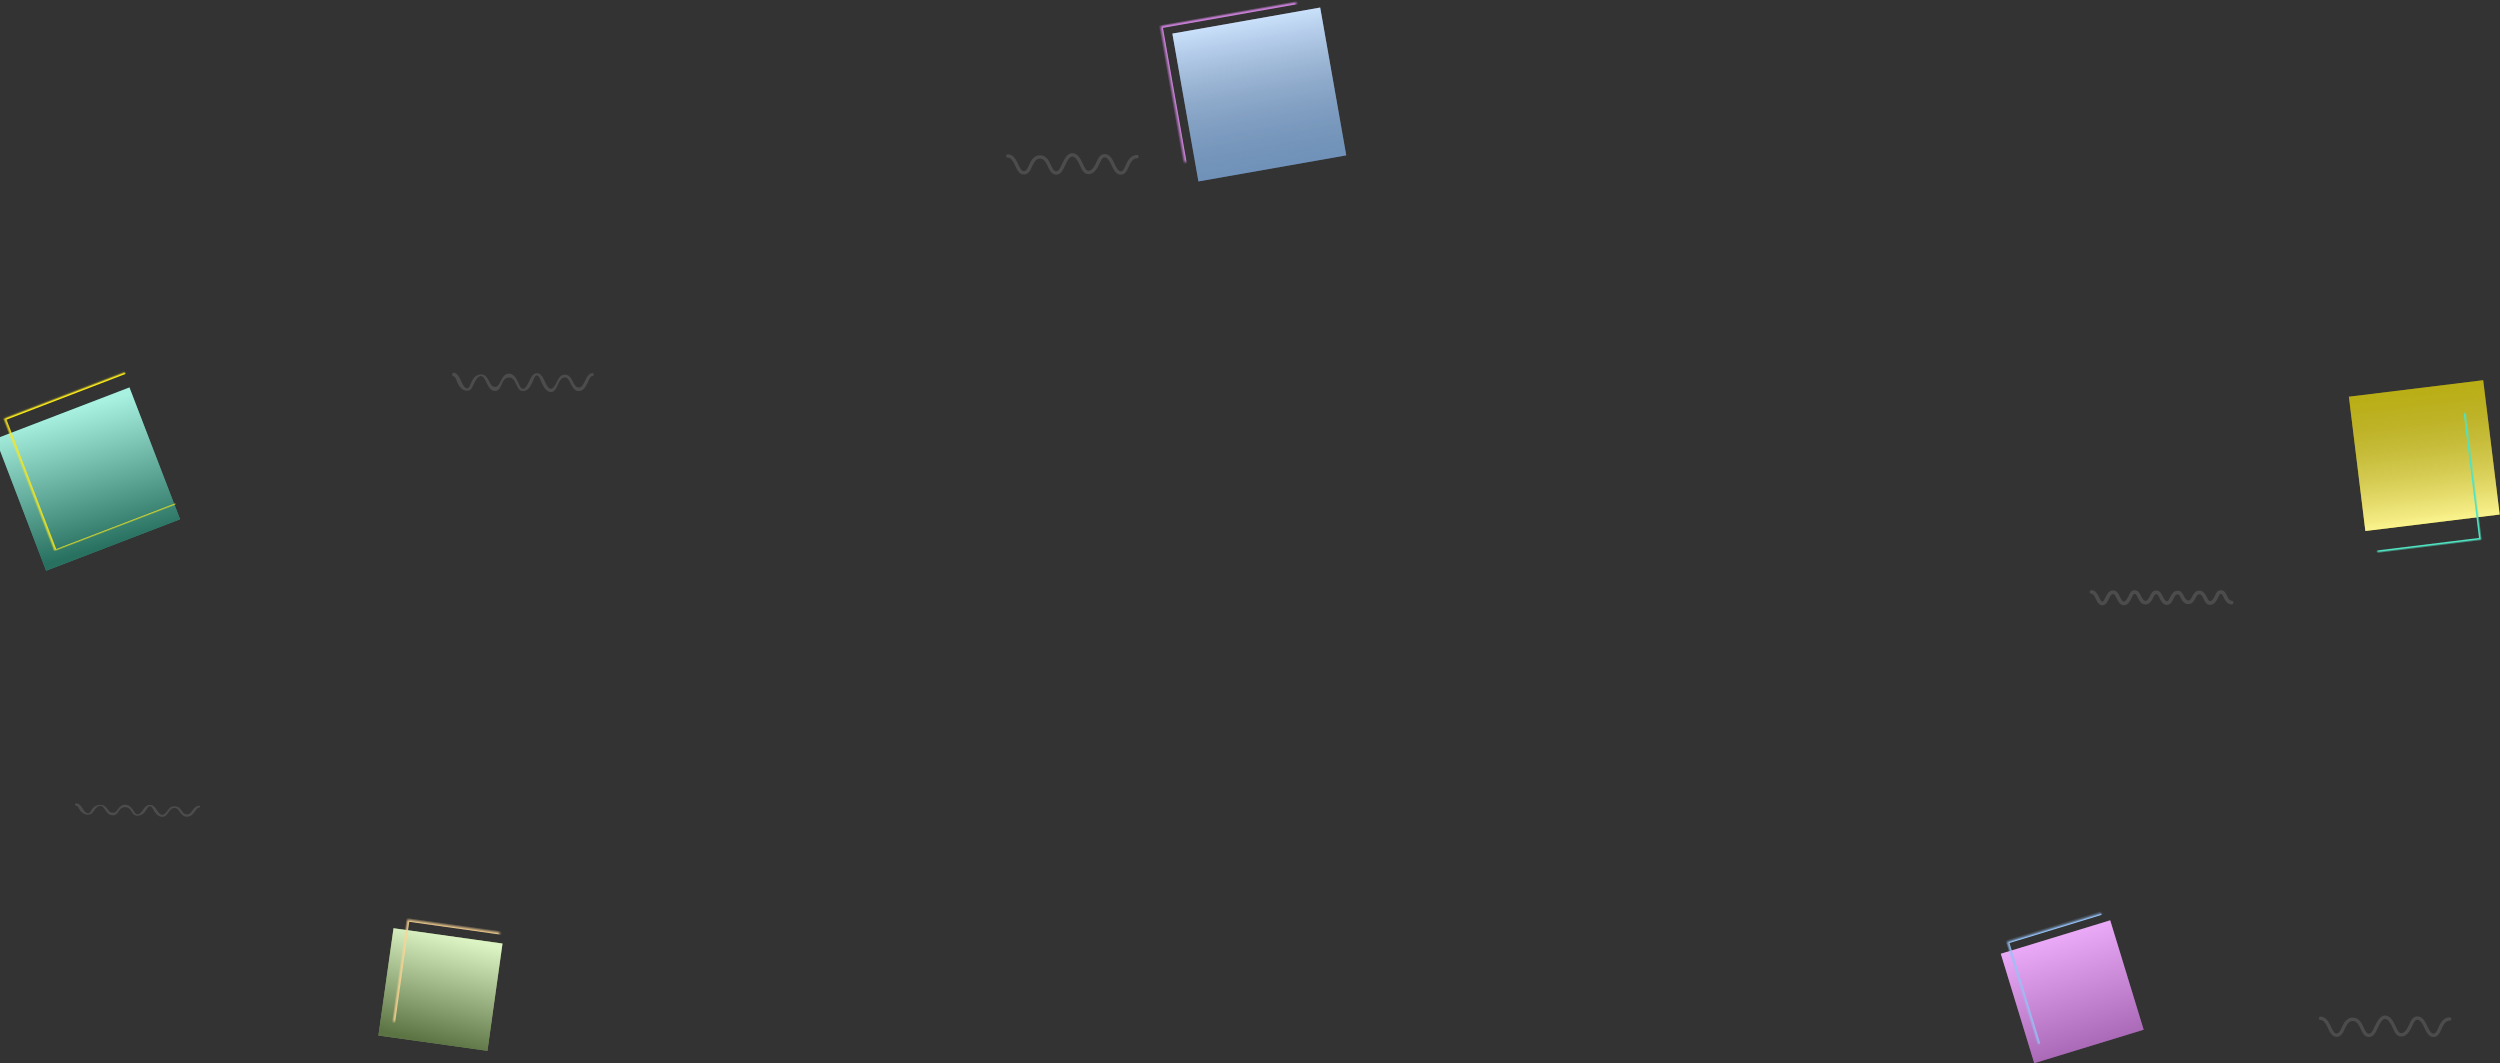 <?xml version="1.0" encoding="UTF-8" standalone="no"?>
<svg width="1291px" height="549px" viewBox="0 0 1291 549" version="1.1" xmlns="http://www.w3.org/2000/svg" xmlns:xlink="http://www.w3.org/1999/xlink">
    <rect x="0" y="0" width="1291" height="549" fill="#333333" stroke="none"/>
    <!-- Generator: Sketch 3.7.1 (28215) - http://www.bohemiancoding.com/sketch -->
    <title>Graphics</title>
    <desc>Created with Sketch.</desc>
    <defs>
        <linearGradient x1="55.226%" y1="0.274%" x2="44.774%" y2="99.726%" id="linearGradient-1">
            <stop stop-color="#FFFFFF" offset="0%"></stop>
            <stop stop-color="#000000" offset="100%"></stop>
        </linearGradient>
        <rect id="path-2" x="8.885" y="15.065" width="56.833" height="55.943"></rect>
        <rect id="path-3" x="14.294" y="8.489" width="56.833" height="55.943"></rect>
        <mask id="mask-4" maskContentUnits="userSpaceOnUse" maskUnits="objectBoundingBox" x="0" y="0" width="62.37" height="61.577" fill="white">
            <use xlink:href="#path-3"></use>
        </mask>
        <linearGradient x1="50%" y1="0%" x2="50%" y2="100%" id="linearGradient-5">
            <stop stop-color="#FFFFFF" offset="0%"></stop>
            <stop stop-color="#000000" stop-opacity="0.5" offset="100%"></stop>
        </linearGradient>
        <rect id="path-6" x="3.781" y="14.513" width="69.871" height="69.871"></rect>
        <rect id="path-7" x="16.008" y="4.032" width="69.871" height="69.871"></rect>
        <mask id="mask-8" maskContentUnits="userSpaceOnUse" maskUnits="objectBoundingBox" x="0" y="0" width="69.871" height="69.871" fill="white">
            <use xlink:href="#path-7"></use>
        </mask>
        <linearGradient x1="50%" y1="0%" x2="50%" y2="100%" id="linearGradient-9">
            <stop stop-color="#FFFFFF" stop-opacity="0.5" offset="0%"></stop>
            <stop stop-color="#000000" stop-opacity="0.5" offset="100%"></stop>
        </linearGradient>
        <rect id="path-10" x="4.034" y="9.297" width="59.084" height="59.084"></rect>
        <rect id="path-11" x="8.305" y="3.755" width="59.084" height="59.084"></rect>
        <mask id="mask-12" maskContentUnits="userSpaceOnUse" maskUnits="objectBoundingBox" x="0" y="0" width="59.084" height="59.084" fill="white">
            <use xlink:href="#path-11"></use>
        </mask>
        <rect id="path-13" x="12.554" y="10.041" width="77.5" height="77.5"></rect>
        <rect id="path-14" x="6.503" y="6.259" width="77.5" height="77.5"></rect>
        <mask id="mask-15" maskContentUnits="userSpaceOnUse" maskUnits="objectBoundingBox" x="0" y="0" width="77.5" height="77.5" fill="white">
            <use xlink:href="#path-14"></use>
        </mask>
        <rect id="path-16" x="7.237" y="16.938" width="74.075" height="72.914"></rect>
        <rect id="path-17" x="14.239" y="7.935" width="73.81" height="73.589"></rect>
        <mask id="mask-18" maskContentUnits="userSpaceOnUse" maskUnits="objectBoundingBox" x="0" y="0" width="81" height="81" fill="white">
            <use xlink:href="#path-17"></use>
        </mask>
    </defs>
    <g id="Page-1" stroke="none" stroke-width="1" fill="none" fill-rule="evenodd">
        <g id="Web" transform="translate(-72, -85)">
            <g id="Graphics" transform="translate(60, 85)">
                <g id="Group-8" opacity="0.5" transform="translate(50.215, 78.243)" fill="#666666">
                    <path d="M1047.395,234.317 C1045.607,234.317 1044.809,232.603 1044.166,231.226 C1044.071,231.02 1043.976,230.815 1043.878,230.617 C1043.217,229.277 1042.615,228.385 1041.83,228.385 C1041.311,228.385 1040.891,227.965 1040.891,227.446 C1040.891,226.928 1041.311,226.507 1041.83,226.507 C1043.944,226.507 1044.996,228.641 1045.562,229.786 C1045.665,229.996 1045.767,230.213 1045.87,230.433 C1046.416,231.608 1046.846,232.439 1047.395,232.439 C1048.027,232.439 1048.558,231.323 1049.027,230.338 L1049.281,229.812 C1049.867,228.624 1050.849,226.634 1052.96,226.634 C1054.899,226.634 1055.722,228.302 1056.448,229.774 L1056.558,229.997 C1057.091,231.079 1057.756,232.426 1058.526,232.426 C1059.526,232.426 1060.437,230.581 1060.736,229.974 C1060.841,229.759 1060.942,229.542 1061.039,229.329 C1061.607,228.09 1062.314,226.55 1064.085,226.55 C1065.968,226.55 1066.799,228.247 1067.465,229.61 L1067.603,229.891 C1068.361,231.429 1068.935,232.028 1069.648,232.028 C1070.137,232.028 1070.892,231.812 1071.812,229.95 L1072.019,229.523 C1072.655,228.199 1073.377,226.698 1075.215,226.698 C1077.138,226.698 1077.933,228.315 1078.636,229.742 L1078.714,229.901 C1079.408,231.307 1080.025,232.243 1080.781,232.243 C1081.402,232.243 1081.838,231.438 1082.43,230.211 L1082.632,229.796 C1083.36,228.324 1084.37,226.821 1086.345,226.821 C1088.208,226.821 1088.928,228.304 1089.565,229.613 L1089.733,229.956 C1090.564,231.637 1091.376,231.832 1091.913,231.832 C1092.623,231.832 1093.07,231.363 1093.829,229.827 C1094.395,228.682 1095.341,226.765 1097.477,226.765 C1099.47,226.765 1100.523,228.378 1101.216,229.782 L1101.432,230.227 C1102.027,231.461 1102.431,232.21 1103.047,232.21 C1103.793,232.21 1104.542,231.46 1105.274,229.979 C1105.385,229.754 1105.488,229.527 1105.59,229.305 C1106.152,228.071 1106.852,226.534 1108.619,226.534 C1110.428,226.534 1111.183,228.132 1111.79,229.413 C1111.873,229.588 1111.956,229.765 1112.042,229.94 C1112.94,231.753 1113.662,231.986 1114.192,231.986 C1114.711,231.986 1115.131,232.406 1115.131,232.925 C1115.131,233.444 1114.711,233.864 1114.192,233.864 C1112.128,233.864 1111.016,232.1 1110.359,230.772 C1110.267,230.587 1110.179,230.401 1110.092,230.216 C1109.5,228.963 1109.18,228.412 1108.619,228.412 C1108.113,228.412 1107.827,228.922 1107.299,230.084 C1107.189,230.324 1107.077,230.569 1106.958,230.811 C1106.557,231.621 1105.339,234.088 1103.047,234.088 C1101.207,234.088 1100.393,232.399 1099.74,231.041 L1099.533,230.614 C1098.724,228.978 1098.126,228.643 1097.477,228.643 C1096.752,228.643 1096.257,229.151 1095.513,230.659 C1094.913,231.874 1094.006,233.71 1091.913,233.71 C1090.307,233.71 1089.007,232.727 1088.05,230.789 L1087.875,230.433 C1087.212,229.068 1086.947,228.699 1086.345,228.699 C1085.68,228.699 1085.109,229.021 1084.316,230.627 L1084.122,231.028 C1083.456,232.406 1082.628,234.121 1080.781,234.121 C1078.703,234.121 1077.656,232 1077.03,230.733 L1076.95,230.571 C1076.253,229.153 1075.9,228.576 1075.215,228.576 C1074.614,228.576 1074.326,229.059 1073.711,230.337 L1073.496,230.781 C1073.114,231.553 1071.954,233.906 1069.648,233.906 C1067.49,233.906 1066.429,231.755 1065.92,230.723 L1065.778,230.435 C1065.11,229.071 1064.726,228.428 1064.085,228.428 C1063.572,228.428 1063.283,228.941 1062.747,230.111 C1062.641,230.34 1062.534,230.573 1062.42,230.804 C1061.617,232.433 1060.447,234.304 1058.526,234.304 C1056.589,234.304 1055.637,232.377 1054.873,230.829 L1054.763,230.604 C1054.046,229.15 1053.659,228.512 1052.96,228.512 C1052.263,228.512 1051.741,229.07 1050.965,230.643 L1050.722,231.146 C1050.05,232.558 1049.213,234.317 1047.395,234.317" id="Fill-3"></path>
                    <path d="M540.582,11.94 C538.117,11.94 536.964,9.532 535.948,7.406 L535.706,6.902 C534.643,4.711 533.713,3.036 532.235,3.036 C531.067,3.036 530.474,4.206 529.603,6.117 C529.456,6.44 529.307,6.767 529.152,7.088 C528.193,9.064 526.607,11.689 523.891,11.689 C521.537,11.689 520.546,9.539 519.671,7.642 C519.539,7.356 519.406,7.067 519.266,6.779 C518.211,4.602 517.03,2.588 515.546,2.588 C514.028,2.588 512.908,4.901 512.008,6.759 L511.966,6.847 C511.842,7.102 511.721,7.362 511.599,7.621 C510.656,9.644 509.585,11.937 507.203,11.937 C504.847,11.937 503.805,9.679 502.886,7.687 C502.753,7.398 502.621,7.11 502.483,6.827 C501.408,4.611 500.326,3.665 498.862,3.665 C497.367,3.665 496.232,4.631 495.181,6.798 C495.033,7.104 494.89,7.417 494.748,7.728 C493.862,9.67 492.857,11.872 490.522,11.872 C488.153,11.872 487.111,9.625 486.192,7.644 C486.064,7.37 485.938,7.095 485.807,6.824 C484.545,4.222 483.494,3.16 482.181,3.16 C481.705,3.16 481.32,2.774 481.32,2.299 C481.32,1.824 481.705,1.439 482.181,1.439 C484.761,1.439 486.243,3.782 487.354,6.074 C487.491,6.353 487.622,6.637 487.753,6.919 C488.686,8.929 489.338,10.15 490.522,10.15 C491.668,10.15 492.292,8.965 493.182,7.014 C493.33,6.691 493.478,6.366 493.632,6.047 C494.486,4.285 495.957,1.944 498.862,1.944 C501.669,1.944 503.099,4.152 504.031,6.076 C504.173,6.369 504.312,6.668 504.449,6.965 C505.381,8.988 506.033,10.216 507.203,10.216 C508.403,10.216 509.076,8.96 510.04,6.893 C510.164,6.626 510.289,6.359 510.417,6.096 L510.459,6.009 C511.568,3.717 512.95,0.866 515.546,0.866 C518.098,0.866 519.605,3.532 520.815,6.029 C520.959,6.326 521.097,6.625 521.234,6.921 C522.105,8.81 522.7,9.968 523.891,9.968 C525.241,9.968 526.385,8.848 527.603,6.337 C527.753,6.028 527.896,5.714 528.038,5.403 C528.91,3.487 529.901,1.315 532.235,1.315 C534.909,1.315 536.21,3.995 537.255,6.15 L537.501,6.663 C538.528,8.811 539.298,10.219 540.582,10.219 C541.652,10.219 542.225,9.086 543.043,7.218 C543.222,6.81 543.403,6.397 543.597,5.997 C544.954,3.197 546.749,1.776 548.931,1.776 C549.407,1.776 549.792,2.162 549.792,2.637 C549.792,3.112 549.407,3.497 548.931,3.497 C547.445,3.497 546.206,4.561 545.145,6.749 C544.961,7.128 544.79,7.52 544.62,7.909 C543.792,9.798 542.855,11.94 540.582,11.94" id="Fill-1"></path>
                    <path d="M1218.479,457.259 C1216.013,457.259 1214.861,454.85 1213.844,452.724 L1213.602,452.22 C1212.54,450.029 1211.609,448.354 1210.131,448.354 C1208.963,448.354 1208.37,449.524 1207.499,451.435 C1207.352,451.758 1207.203,452.085 1207.048,452.406 C1206.089,454.382 1204.503,457.007 1201.787,457.007 C1199.434,457.007 1198.442,454.857 1197.567,452.96 C1197.435,452.674 1197.302,452.385 1197.162,452.098 C1196.107,449.92 1194.926,447.906 1193.442,447.906 C1191.924,447.906 1190.804,450.219 1189.904,452.077 L1189.862,452.165 C1189.738,452.42 1189.617,452.68 1189.495,452.939 C1188.552,454.962 1187.482,457.255 1185.099,457.255 C1182.743,457.255 1181.701,454.997 1180.782,453.005 C1180.649,452.716 1180.517,452.428 1180.379,452.145 C1179.304,449.929 1178.222,448.983 1176.758,448.983 C1175.263,448.983 1174.128,449.949 1173.077,452.116 C1172.929,452.422 1172.786,452.735 1172.644,453.046 C1171.758,454.988 1170.753,457.19 1168.418,457.19 C1166.049,457.19 1165.007,454.944 1164.088,452.962 C1163.961,452.688 1163.834,452.413 1163.703,452.142 C1162.441,449.54 1161.39,448.478 1160.077,448.478 C1159.601,448.478 1159.216,448.092 1159.216,447.617 C1159.216,447.142 1159.601,446.757 1160.077,446.757 C1162.657,446.757 1164.14,449.1 1165.251,451.392 C1165.387,451.671 1165.518,451.955 1165.649,452.237 C1166.582,454.247 1167.234,455.468 1168.418,455.468 C1169.564,455.468 1170.188,454.283 1171.079,452.332 C1171.226,452.009 1171.375,451.684 1171.528,451.365 C1172.382,449.603 1173.853,447.262 1176.758,447.262 C1179.565,447.262 1180.995,449.47 1181.927,451.394 C1182.069,451.687 1182.208,451.986 1182.345,452.283 C1183.278,454.306 1183.929,455.534 1185.099,455.534 C1186.299,455.534 1186.972,454.278 1187.936,452.211 C1188.06,451.944 1188.186,451.677 1188.313,451.414 L1188.355,451.327 C1189.464,449.036 1190.846,446.184 1193.442,446.184 C1195.995,446.184 1197.501,448.85 1198.711,451.347 C1198.855,451.644 1198.993,451.943 1199.131,452.239 C1200.001,454.129 1200.596,455.286 1201.787,455.286 C1203.137,455.286 1204.281,454.166 1205.499,451.655 C1205.649,451.346 1205.792,451.032 1205.934,450.721 C1206.806,448.805 1207.797,446.633 1210.131,446.633 C1212.805,446.633 1214.106,449.313 1215.151,451.468 L1215.398,451.981 C1216.424,454.129 1217.194,455.537 1218.479,455.537 C1219.548,455.537 1220.121,454.404 1220.939,452.536 C1221.118,452.128 1221.299,451.715 1221.493,451.315 C1222.85,448.515 1224.646,447.094 1226.827,447.094 C1227.303,447.094 1227.688,447.48 1227.688,447.955 C1227.688,448.431 1227.303,448.815 1226.827,448.815 C1225.341,448.815 1224.102,449.879 1223.041,452.067 C1222.857,452.446 1222.686,452.838 1222.516,453.227 C1221.689,455.116 1220.751,457.259 1218.479,457.259" id="Fill-1-Copy-3"></path>
                    <path d="M256.343,119.56 C255.376,117.578 254.726,116.663 253.478,116.663 C252.231,116.663 251.305,117.442 250.339,119.425 C249.399,121.352 248.533,124.227 246.269,124.227 C244.003,124.227 242.563,121.632 241.623,119.705 C240.656,117.722 240.304,115.628 239.057,115.628 C237.81,115.628 237.446,117.717 236.48,119.699 C235.54,121.627 234.112,123.698 231.848,123.698 C229.584,123.698 228.894,121.266 227.955,119.339 C226.989,117.356 225.887,116.675 224.641,116.675 C223.394,116.675 222.218,117.32 221.251,119.303 C220.312,121.23 219.698,123.656 217.434,123.656 C215.169,123.656 214.049,121.476 213.11,119.548 C212.143,117.566 211.471,115.951 210.225,115.951 C208.978,115.951 207.768,117.305 206.802,119.286 C205.862,121.215 205.28,123.543 203.016,123.543 C200.751,123.543 199.154,121.709 198.214,119.782 C197.248,117.799 197.053,116.097 195.806,116.097 C195.398,116.097 195.357,115.909 195.357,115.501 C195.357,115.092 195.398,114.221 195.806,114.221 C198.071,114.221 199.111,116.959 200.05,118.886 C201.017,120.869 201.769,122.298 203.016,122.298 C204.263,122.298 204.479,120.608 205.445,118.625 C206.385,116.698 207.96,115.109 210.225,115.109 C212.489,115.109 213.53,116.958 214.47,118.886 C215.437,120.868 216.186,121.531 217.434,121.531 C218.68,121.531 219.27,120.79 220.236,118.808 C221.176,116.88 222.377,114.702 224.641,114.702 C226.905,114.702 228.185,116.841 229.124,118.769 C230.09,120.751 230.601,122.553 231.848,122.553 C233.095,122.553 233.941,120.914 234.907,118.932 C235.847,117.005 236.793,114.464 239.057,114.464 C241.322,114.464 242.275,117.001 243.216,118.928 C244.182,120.911 245.021,122.533 246.269,122.533 C247.516,122.533 248.383,120.925 249.35,118.943 C250.29,117.015 251.213,115.23 253.478,115.23 C255.744,115.23 256.678,117.01 257.619,118.938 C258.585,120.92 259.444,121.867 260.693,121.867 C261.941,121.867 262.718,120.88 263.684,118.898 C264.625,116.971 265.641,114.428 267.907,114.428 C268.315,114.428 268.335,115.092 268.335,115.501 C268.335,115.909 268.315,115.861 267.907,115.861 C266.659,115.861 266.088,117.616 265.121,119.598 C264.18,121.526 262.958,123.732 260.693,123.732 C258.427,123.732 257.283,121.488 256.343,119.56 Z" id="Fill-1"></path>
                    <path d="M54.507,340.458 C53.652,339.234 53.076,338.669 51.971,338.669 C50.866,338.669 50.046,339.15 49.19,340.375 C48.358,341.565 47.591,343.341 45.586,343.341 C43.58,343.341 42.304,341.738 41.472,340.548 C40.615,339.323 40.304,338.03 39.199,338.03 C38.095,338.03 37.773,339.32 36.917,340.544 C36.085,341.735 34.82,343.014 32.814,343.014 C30.809,343.014 30.199,341.512 29.367,340.322 C28.511,339.097 27.535,338.676 26.432,338.676 C25.328,338.676 24.286,339.075 23.43,340.299 C22.598,341.49 22.054,342.988 20.049,342.988 C18.043,342.988 17.052,341.642 16.22,340.451 C15.364,339.227 14.769,338.229 13.665,338.229 C12.561,338.229 11.489,339.065 10.633,340.289 C9.801,341.48 9.286,342.918 7.281,342.918 C5.275,342.918 3.861,341.786 3.028,340.595 C2.172,339.371 2,338.32 0.895,338.32 C0.534,338.32 0.498,338.204 0.498,337.952 C0.498,337.699 0.534,337.161 0.895,337.161 C2.901,337.161 3.822,338.852 4.654,340.042 C5.51,341.267 6.176,342.149 7.281,342.149 C8.385,342.149 8.576,341.105 9.432,339.881 C10.264,338.69 11.659,337.709 13.665,337.709 C15.67,337.709 16.592,338.851 17.425,340.042 C18.28,341.266 18.944,341.676 20.049,341.676 C21.153,341.676 21.676,341.218 22.531,339.994 C23.363,338.803 24.427,337.458 26.432,337.458 C28.437,337.458 29.57,338.779 30.402,339.97 C31.258,341.194 31.71,342.307 32.814,342.307 C33.919,342.307 34.668,341.295 35.524,340.071 C36.356,338.88 37.194,337.311 39.199,337.311 C41.205,337.311 42.049,338.878 42.882,340.068 C43.738,341.293 44.481,342.294 45.586,342.294 C46.69,342.294 47.458,341.301 48.315,340.077 C49.147,338.886 49.965,337.784 51.971,337.784 C53.977,337.784 54.805,338.884 55.638,340.074 C56.493,341.298 57.254,341.883 58.36,341.883 C59.465,341.883 60.153,341.274 61.009,340.05 C61.842,338.859 62.742,337.289 64.749,337.289 C65.11,337.289 65.128,337.699 65.128,337.952 C65.128,338.204 65.11,338.174 64.749,338.174 C63.644,338.174 63.138,339.258 62.281,340.482 C61.449,341.672 60.366,343.035 58.36,343.035 C56.353,343.035 55.34,341.649 54.507,340.458 Z" id="Fill-1-Copy-4" transform="translate(32.813, 340.251) rotate(-359) translate(-32.813, -340.251) "></path>
                </g>
                <g id="Green-Square" transform="translate(243, 509) rotate(-341) translate(-243, -509) translate(203, 469)">
                    <g id="Rectangle-423-Copy" transform="translate(37.302, 43.037) rotate(-11) translate(-37.302, -43.037) ">
                        <use fill="#B8E986" xlink:href="#path-2"></use>
                        <use fill-opacity="0.5" fill="url(#linearGradient-1)" style="mix-blend-mode: soft-light;" xlink:href="#path-2"></use>
                    </g>
                    <use id="Rectangle-423-Copy-2" stroke="#FBD494" mask="url(#mask-4)" stroke-width="2" transform="translate(42.71, 36.46) rotate(-11) translate(-42.71, -36.46) " xlink:href="#path-3"></use>
                </g>
                <g id="Yellow-Square" transform="translate(1259, 242) rotate(-193) translate(-1259, -242) translate(1214, 198)">
                    <g id="Rectangle-423" transform="translate(38.716, 49.449) rotate(-354) translate(-38.716, -49.449) ">
                        <use fill="#F8E81C" xlink:href="#path-6"></use>
                        <use fill-opacity="0.5" fill="url(#linearGradient-5)" style="mix-blend-mode: soft-light;" xlink:href="#path-6"></use>
                    </g>
                    <use id="Rectangle-423" stroke="#50E3C2" mask="url(#mask-8)" stroke-width="2" transform="translate(50.944, 38.968) rotate(-354) translate(-50.944, -38.968) " xlink:href="#path-7"></use>
                </g>
                <g id="Pink-Square" transform="translate(1083.5, 509) rotate(-10) translate(-1083.5, -509) translate(1048, 473)">
                    <g id="Rectangle-424" transform="translate(33.576, 38.84) rotate(-7) translate(-33.576, -38.84) ">
                        <use fill="#E38DF4" xlink:href="#path-10"></use>
                        <use fill-opacity="0.5" fill="url(#linearGradient-9)" style="mix-blend-mode: soft-light;" xlink:href="#path-10"></use>
                    </g>
                    <use id="Rectangle-424" stroke="#95C2F7" mask="url(#mask-12)" stroke-width="2" transform="translate(37.847, 33.297) rotate(-7) translate(-37.847, -33.297) " xlink:href="#path-11"></use>
                </g>
                <g id="Blue-Square" transform="translate(611, 0)">
                    <g id="Rectangle-421" transform="translate(51.305, 48.791) rotate(-10) translate(-51.305, -48.791) ">
                        <use fill="#95C2F7" xlink:href="#path-13"></use>
                        <use fill-opacity="0.5" fill="url(#linearGradient-5)" style="mix-blend-mode: soft-light;" xlink:href="#path-13"></use>
                    </g>
                    <use id="Rectangle-421" stroke="#E38DF4" mask="url(#mask-15)" stroke-width="2" transform="translate(45.253, 45.009) rotate(-10) translate(-45.253, -45.009) " xlink:href="#path-14"></use>
                </g>
                <g id="Green-Squares" transform="translate(60.234, 242) rotate(-15) translate(-60.234, -242) translate(11.734, 193)">
                    <g id="Rectangle-423-Copy" transform="translate(44.883, 53.158) rotate(-6) translate(-44.883, -53.158) ">
                        <use fill="#50E3C2" xlink:href="#path-16"></use>
                        <use fill-opacity="0.5" fill="url(#linearGradient-1)" style="mix-blend-mode: soft-light;" xlink:href="#path-16"></use>
                    </g>
                    <use id="Rectangle-423-Copy-2" stroke="#F8E81C" mask="url(#mask-18)" stroke-width="2" transform="translate(51.777, 44.512) rotate(-6) translate(-51.777, -44.512) " xlink:href="#path-17"></use>
                </g>
            </g>
        </g>
    </g>
</svg>